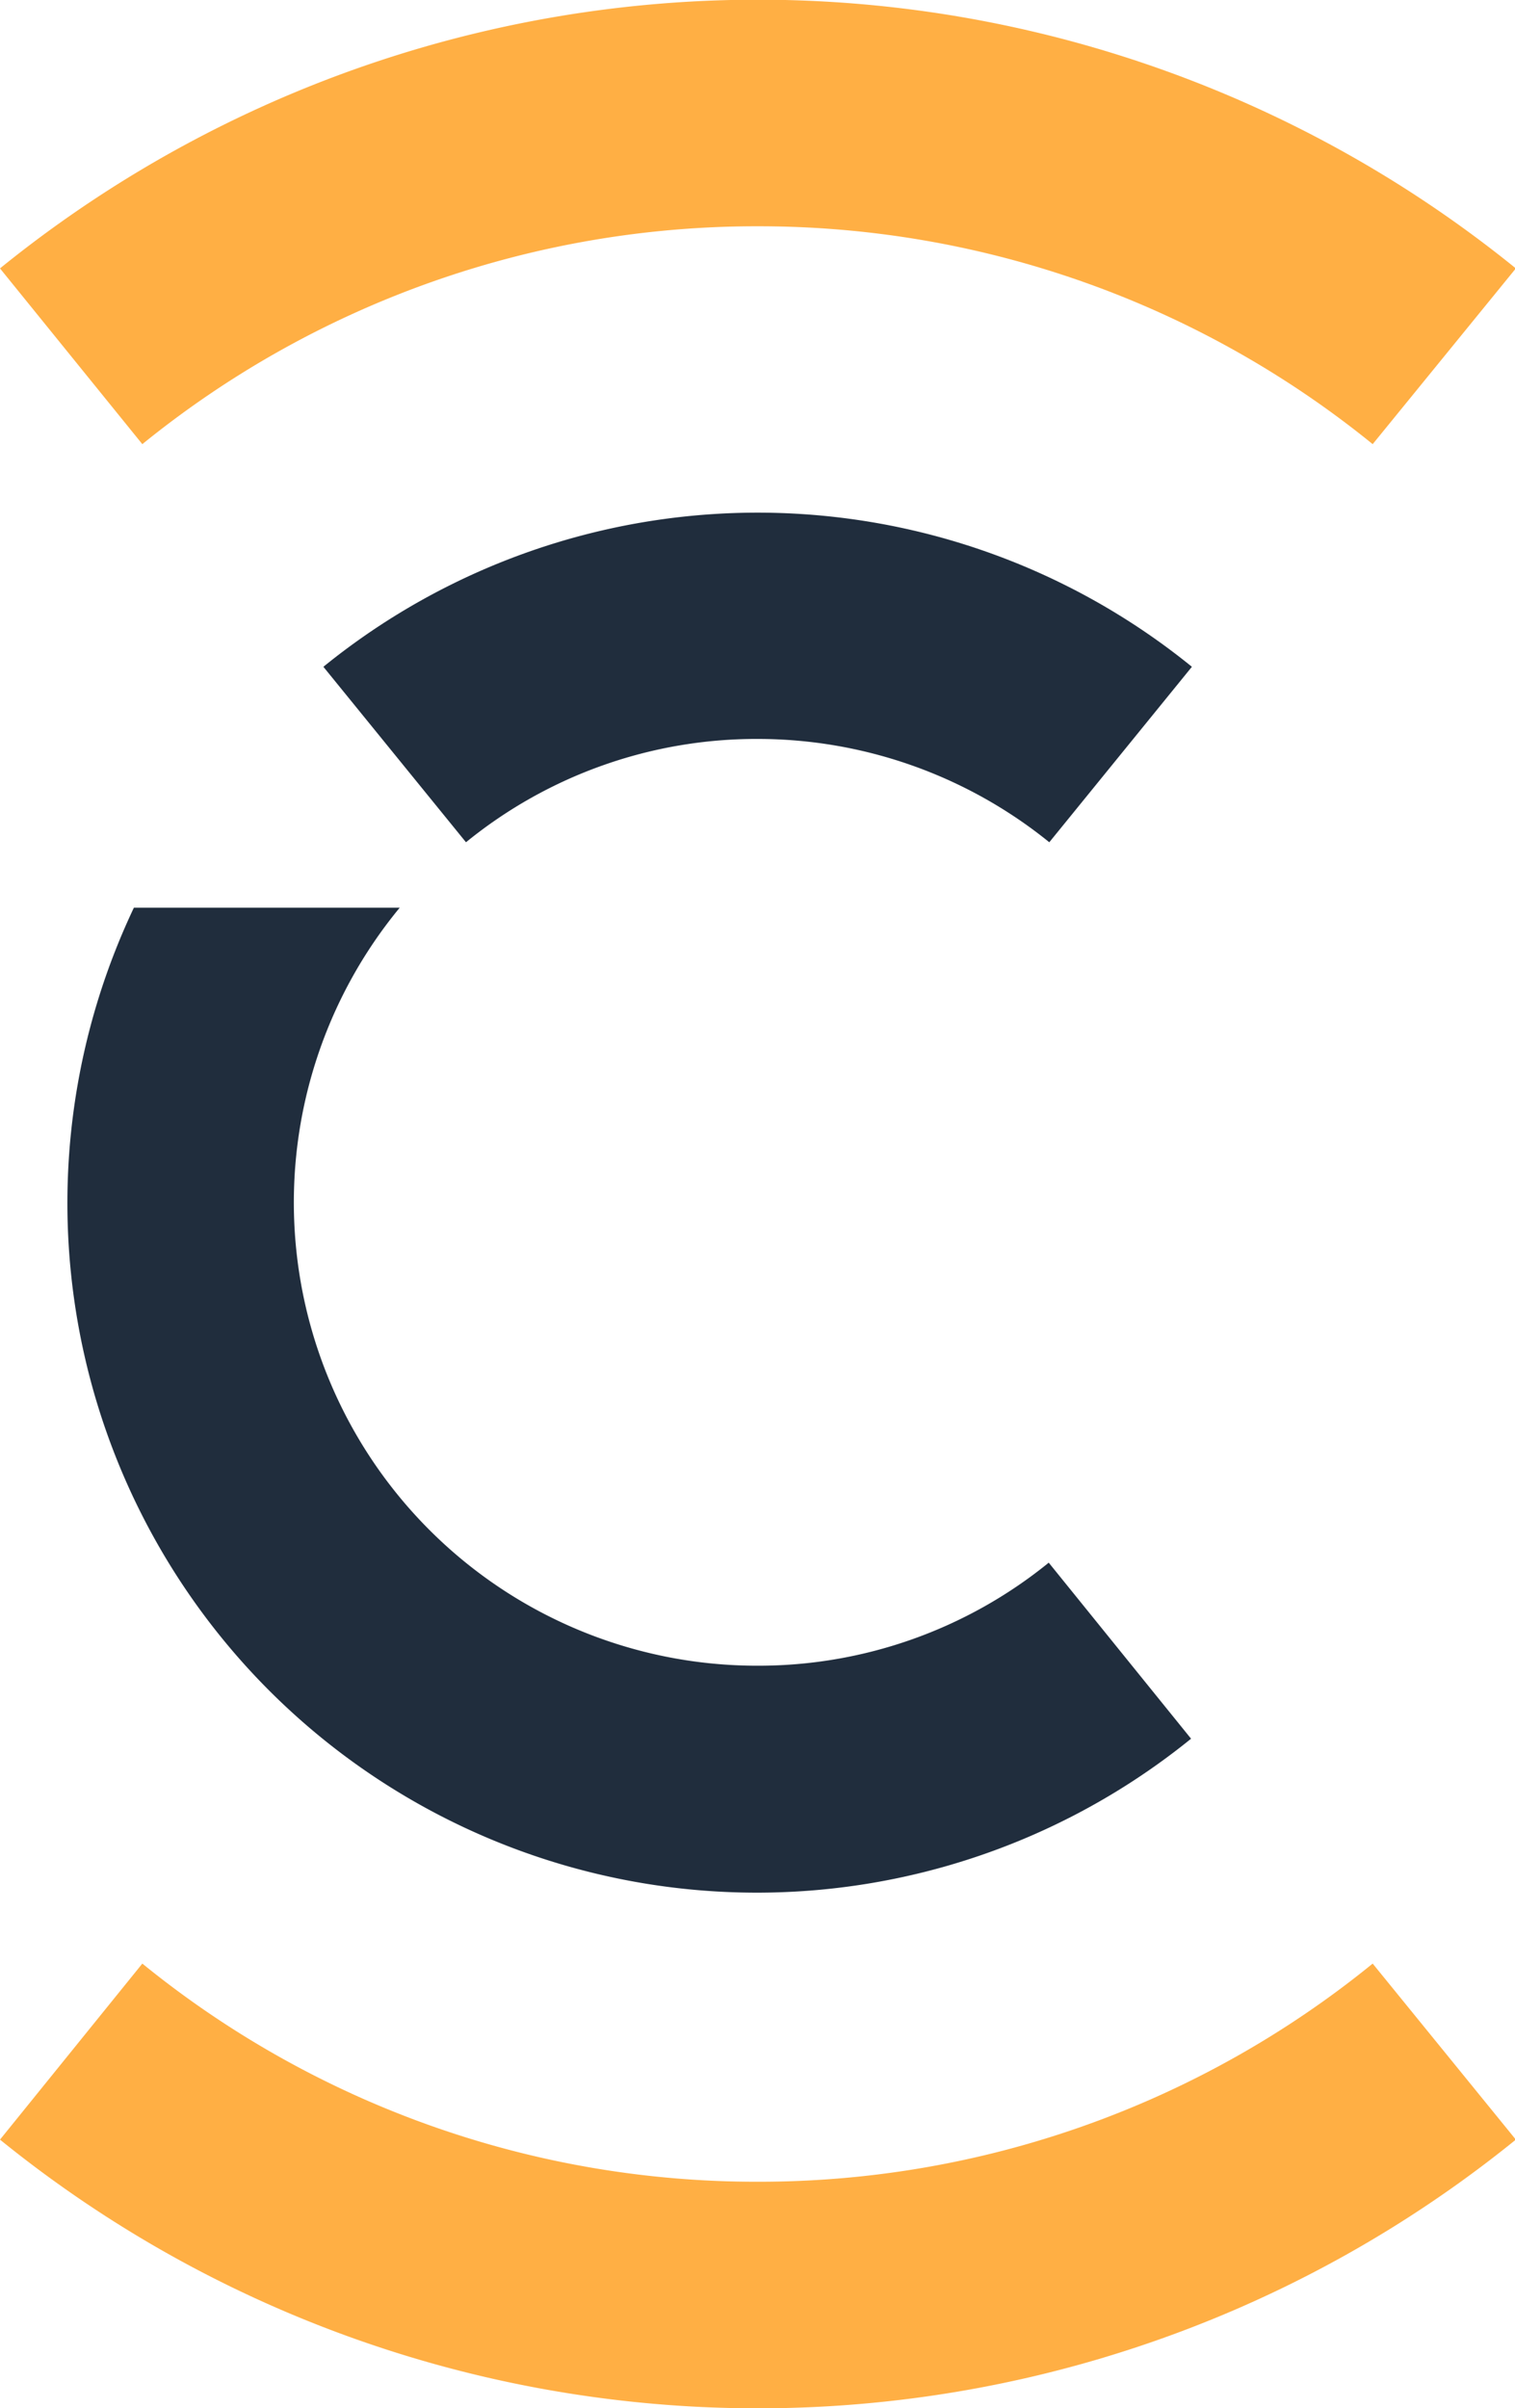 <svg xmlns="http://www.w3.org/2000/svg" viewBox="0 0 53.97 85.77"><defs><style>.cls-1{fill:#ffaf44;}.cls-2{fill:#202d3d;}</style></defs><g id="Layer_2" data-name="Layer 2"><g id="Layer_1-2" data-name="Layer 1"><path class="cls-1" d="M27,8.06A34.68,34.68,0,0,1,48.9,15.82L54,9.56a42.87,42.87,0,0,0-54,0l5.07,6.26A34.7,34.7,0,0,1,27,8.06Z"/><path class="cls-1" d="M27,77.71A34.66,34.66,0,0,1,5.07,69.94L0,76.21a42.87,42.87,0,0,0,54,0L48.9,69.94A34.63,34.63,0,0,1,27,77.71Z"/><path class="cls-2" d="M27,26.32A16.52,16.52,0,0,1,37.38,30l5.08-6.25a24.54,24.54,0,0,0-30.94,0L16.6,30A16.38,16.38,0,0,1,27,26.32Z"/><path class="cls-2" d="M27,59.33a16.5,16.5,0,0,1-12.76-27H4.77A24.56,24.56,0,0,0,42.43,61.93l-5.07-6.27A16.4,16.4,0,0,1,27,59.33Z"/></g></g></svg>